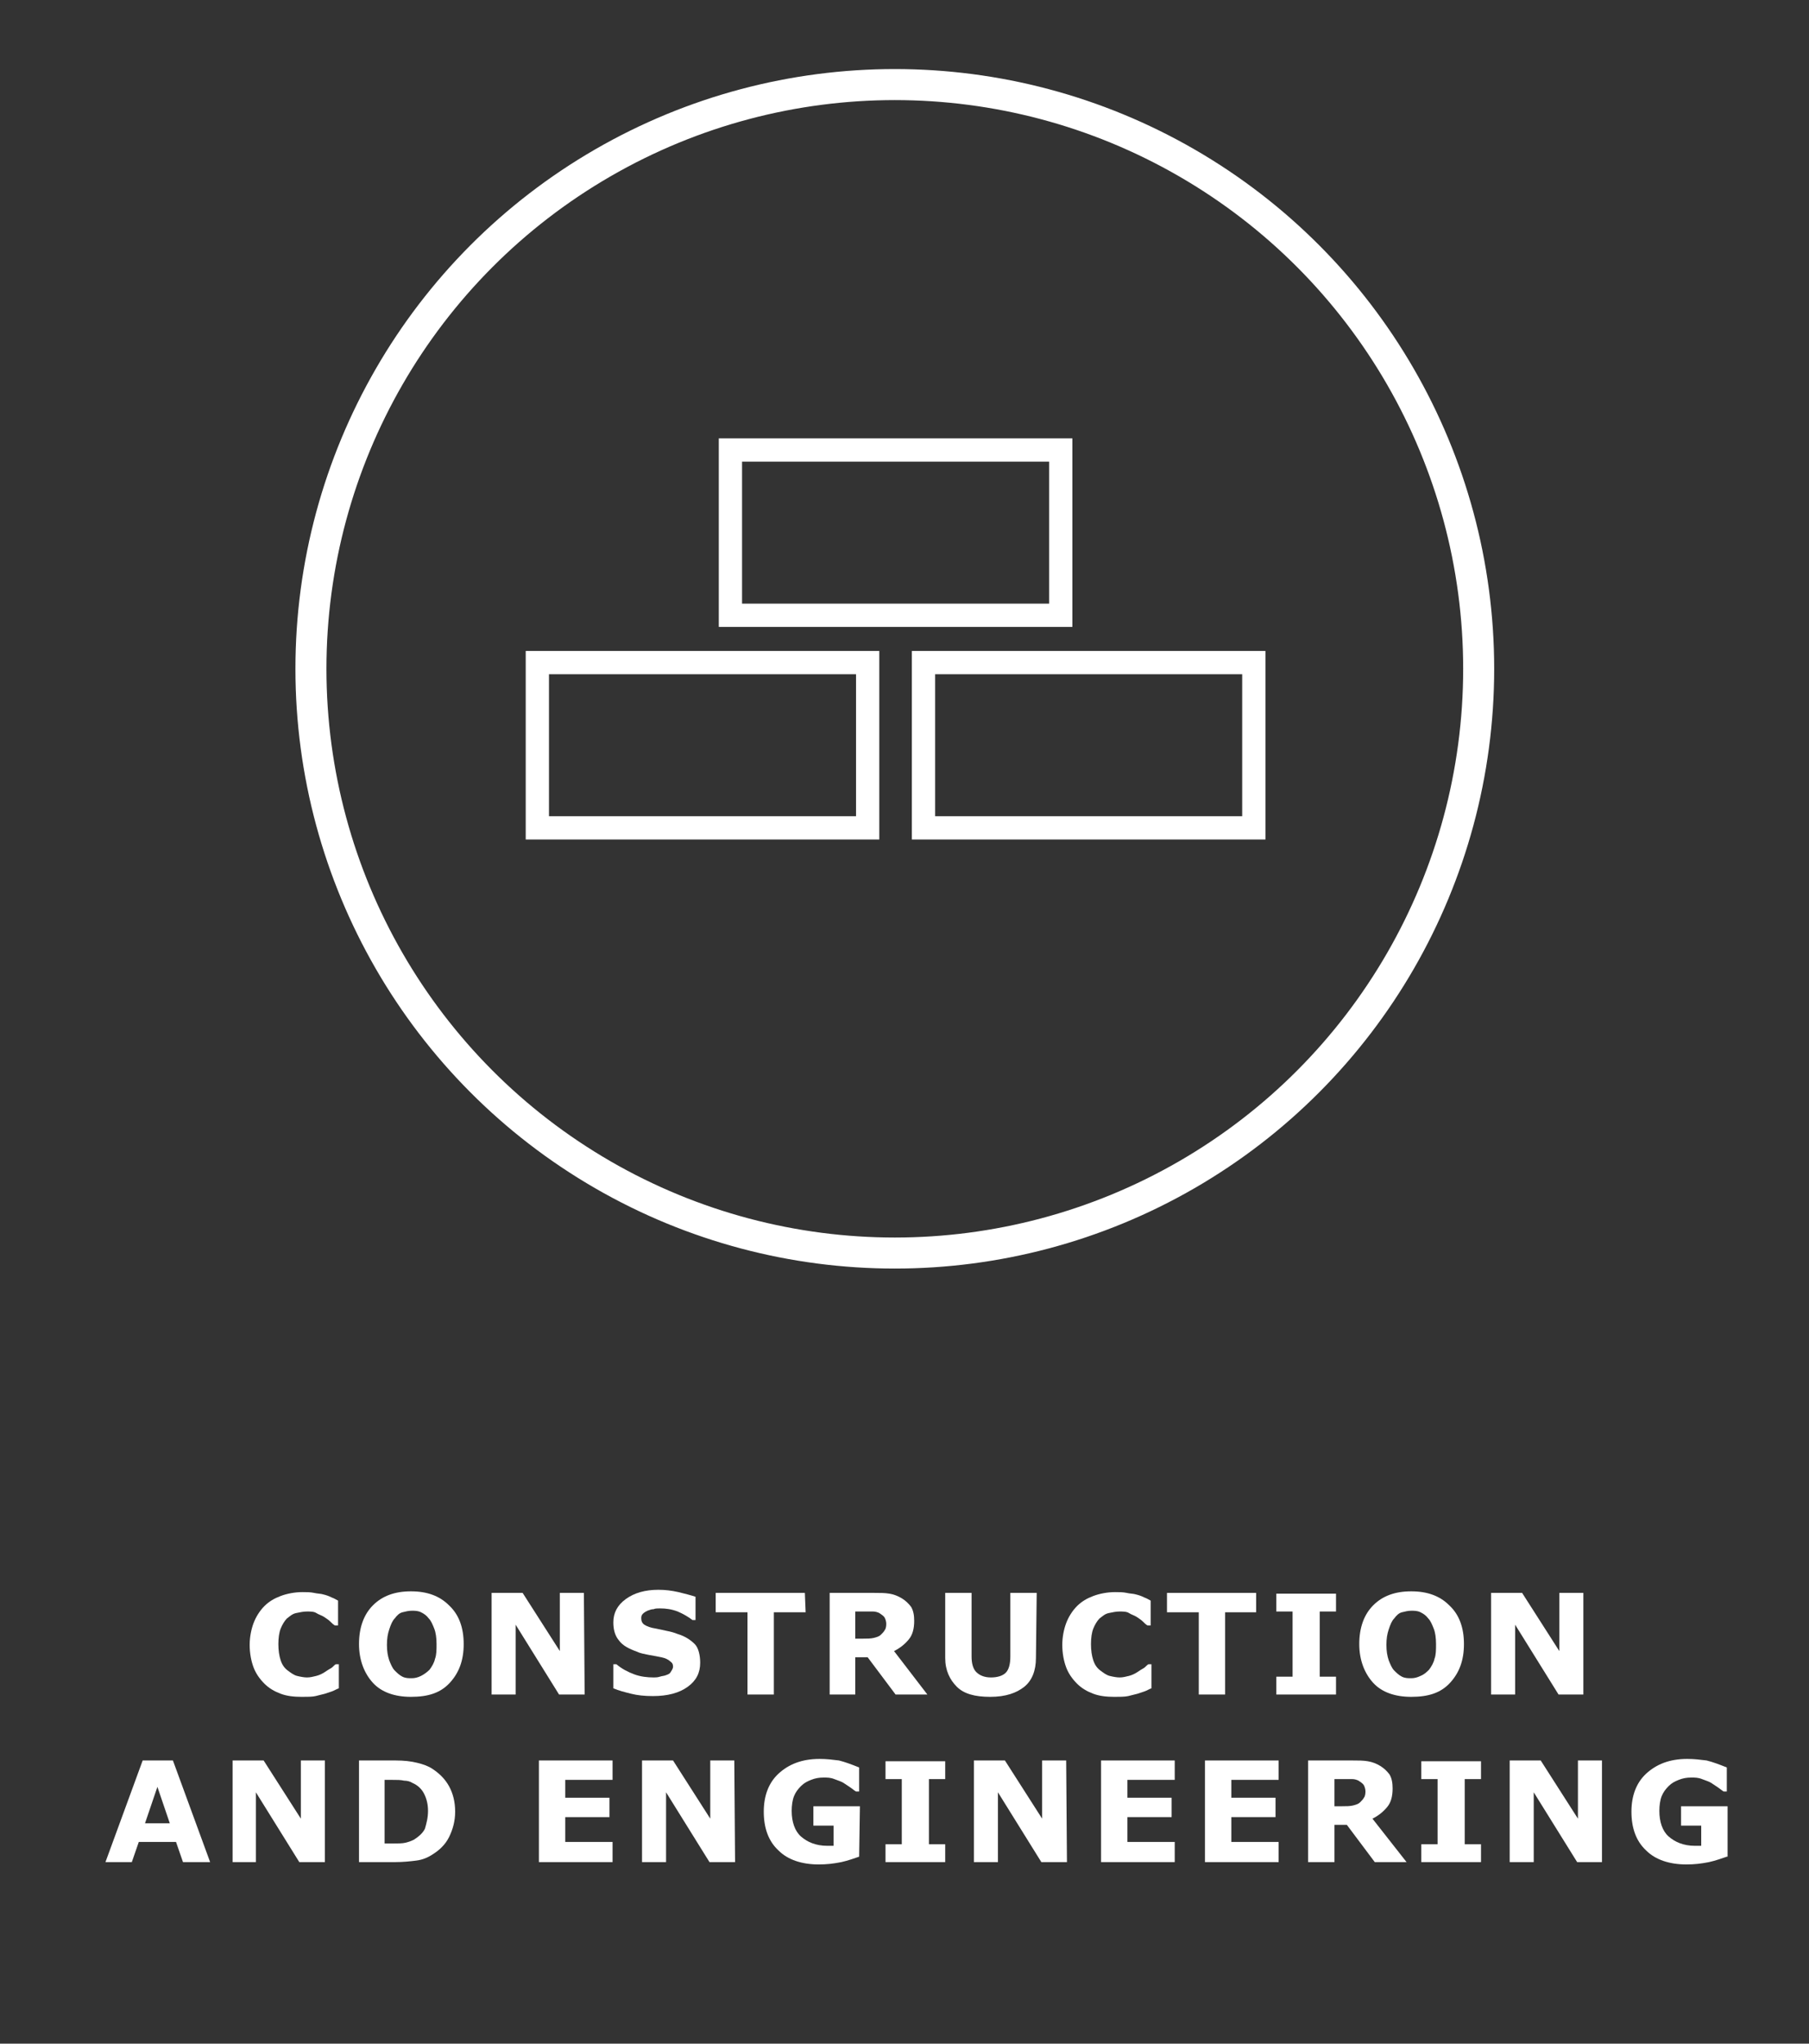 <?xml version="1.0" encoding="utf-8"?>
<!-- Generator: Adobe Illustrator 20.0.0, SVG Export Plug-In . SVG Version: 6.00 Build 0)  -->
<svg version="1.1" id="Layer_1" xmlns="http://www.w3.org/2000/svg" xmlns:xlink="http://www.w3.org/1999/xlink" x="0px" y="0px"
	 viewBox="0 0 233.3 263.4" style="enable-background:new 0 0 233.3 263.4;" xml:space="preserve">
<rect x="0" y="0" width="233.3" height="263.4" fill="#333333" stroke="none"/>
<style type="text/css">
	.st0{enable-background:new    ;}
	.st1{fill:#FFFFFF;}
	.st2{fill:none;stroke:#FFFFFF;stroke-width:4;stroke-miterlimit:10;}
	.st3{fill:none;stroke:#FFFFFF;stroke-width:3;stroke-miterlimit:10;}
</style>
<title>construction</title>
<g class="st0">
	<path class="st1" d="M38.9,218.7c-1,0-1.9-0.1-2.7-0.4s-1.5-0.7-2.1-1.3s-1.1-1.3-1.4-2.1s-0.5-1.8-0.5-2.9c0-1,0.2-2,0.5-2.8
		s0.8-1.6,1.4-2.2c0.6-0.6,1.3-1,2.1-1.3s1.8-0.5,2.8-0.5c0.6,0,1,0,1.5,0.1c0.4,0.1,0.9,0.1,1.2,0.2c0.4,0.1,0.7,0.2,1.1,0.4
		c0.3,0.1,0.6,0.3,0.8,0.4v3.2h-0.4c-0.2-0.1-0.4-0.3-0.6-0.5s-0.5-0.4-0.8-0.6c-0.3-0.2-0.7-0.3-1-0.5s-0.8-0.2-1.2-0.2
		c-0.5,0-0.9,0.1-1.4,0.2s-0.8,0.4-1.2,0.7c-0.3,0.3-0.6,0.8-0.8,1.3s-0.3,1.2-0.3,2s0.1,1.5,0.3,2.1s0.5,1,0.9,1.3s0.8,0.6,1.2,0.7
		s0.9,0.2,1.3,0.2c0.4,0,0.8-0.1,1.2-0.2s0.8-0.3,1.1-0.5s0.6-0.4,0.8-0.5s0.4-0.4,0.6-0.5h0.4v3.1c-0.3,0.1-0.6,0.3-0.9,0.4
		s-0.6,0.2-0.9,0.3c-0.4,0.1-0.8,0.2-1.2,0.3S39.6,218.7,38.9,218.7z"/>
	<path class="st1" d="M59.8,211.9c0,2.1-0.6,3.7-1.8,5s-2.8,1.8-5,1.8c-2.1,0-3.8-0.6-4.9-1.8s-1.8-2.9-1.8-5s0.6-3.8,1.8-5
		s2.8-1.8,4.9-1.8c2.1,0,3.7,0.6,4.9,1.8C59.2,208.1,59.8,209.8,59.8,211.9z M55.4,215.2c0.3-0.4,0.6-0.9,0.7-1.4
		c0.2-0.5,0.2-1.2,0.2-1.9c0-0.8-0.1-1.5-0.3-2s-0.4-1-0.7-1.3c-0.3-0.4-0.6-0.6-1-0.8s-0.8-0.2-1.2-0.2s-0.8,0.1-1.2,0.2
		s-0.7,0.4-1,0.8c-0.3,0.3-0.5,0.8-0.7,1.4s-0.3,1.2-0.3,2s0.1,1.4,0.3,2c0.2,0.5,0.4,1,0.7,1.3s0.6,0.6,1,0.8s0.8,0.2,1.2,0.2
		s0.8-0.1,1.2-0.3C54.7,215.8,55.1,215.5,55.4,215.2z"/>
	<path class="st1" d="M75.4,218.4h-3.3l-5.6-9v9h-3.1v-13.1h4l4.8,7.5v-7.5h3.1L75.4,218.4L75.4,218.4z"/>
	<path class="st1" d="M90.3,214.3c0,1.3-0.5,2.3-1.6,3.1s-2.6,1.2-4.5,1.2c-1.1,0-2-0.1-2.8-0.3s-1.6-0.4-2.3-0.7v-3.1h0.4
		c0.7,0.6,1.5,1,2.3,1.3s1.7,0.4,2.5,0.4c0.2,0,0.5,0,0.8-0.1s0.6-0.1,0.8-0.2c0.3-0.1,0.5-0.2,0.6-0.4s0.3-0.4,0.3-0.7
		s-0.1-0.5-0.4-0.7c-0.2-0.2-0.6-0.4-1.1-0.5s-1-0.2-1.6-0.3c-0.5-0.1-1.1-0.2-1.5-0.4c-1.1-0.4-1.9-0.8-2.4-1.5
		c-0.5-0.6-0.7-1.4-0.7-2.3c0-1.2,0.5-2.2,1.6-3s2.5-1.2,4.2-1.2c0.9,0,1.7,0.1,2.6,0.3c0.8,0.2,1.6,0.4,2.2,0.6v3h-0.4
		c-0.5-0.4-1.2-0.8-1.9-1.1c-0.8-0.3-1.5-0.4-2.3-0.4c-0.3,0-0.6,0-0.8,0.1c-0.3,0-0.5,0.1-0.8,0.2c-0.2,0.1-0.4,0.2-0.6,0.4
		s-0.2,0.4-0.2,0.6c0,0.3,0.1,0.6,0.4,0.8s0.8,0.4,1.5,0.5c0.5,0.1,0.9,0.2,1.4,0.3s0.9,0.2,1.4,0.4c1,0.3,1.7,0.8,2.2,1.3
		S90.3,213.4,90.3,214.3z"/>
	<path class="st1" d="M103.9,207.8h-4.1v10.6h-3.4v-10.6h-4.1v-2.5h11.5L103.9,207.8L103.9,207.8z"/>
	<path class="st1" d="M119.6,218.4h-4.1l-3.6-4.8h-1.6v4.8H107v-13.1h5.7c0.8,0,1.4,0,2,0.1s1.1,0.3,1.6,0.6s0.9,0.7,1.2,1.1
		c0.3,0.5,0.4,1.1,0.4,1.8c0,1-0.2,1.8-0.7,2.4s-1.1,1.1-1.9,1.5L119.6,218.4z M114.3,209.3c0-0.3-0.1-0.6-0.2-0.8s-0.4-0.4-0.7-0.6
		c-0.2-0.1-0.5-0.2-0.8-0.2s-0.7,0-1.1,0h-1.2v3.5h1c0.5,0,1,0,1.4-0.1s0.7-0.2,0.9-0.4c0.2-0.2,0.4-0.4,0.5-0.6
		C114.2,210,114.3,209.7,114.3,209.3z"/>
	<path class="st1" d="M133.6,213.7c0,1.6-0.5,2.9-1.5,3.7s-2.4,1.3-4.4,1.3s-3.4-0.4-4.3-1.3s-1.5-2.1-1.5-3.7v-8.4h3.4v8.2
		c0,0.9,0.2,1.6,0.6,2s1,0.7,1.9,0.7c0.8,0,1.5-0.2,1.9-0.6s0.6-1.1,0.6-2.1v-8.2h3.4L133.6,213.7L133.6,213.7z"/>
	<path class="st1" d="M143.7,218.7c-1,0-1.9-0.1-2.7-0.4s-1.5-0.7-2.1-1.3s-1.1-1.3-1.4-2.1s-0.5-1.8-0.5-2.9c0-1,0.2-2,0.5-2.8
		s0.8-1.6,1.4-2.2c0.6-0.6,1.3-1,2.1-1.3s1.8-0.5,2.8-0.5c0.6,0,1,0,1.5,0.1c0.4,0.1,0.9,0.1,1.2,0.2c0.4,0.1,0.7,0.2,1.1,0.4
		c0.3,0.1,0.6,0.3,0.8,0.4v3.2H148c-0.2-0.1-0.4-0.3-0.6-0.5s-0.5-0.4-0.8-0.6c-0.3-0.2-0.7-0.3-1-0.5s-0.8-0.2-1.2-0.2
		c-0.5,0-0.9,0.1-1.4,0.2s-0.8,0.4-1.2,0.7c-0.3,0.3-0.6,0.8-0.8,1.3s-0.3,1.2-0.3,2s0.1,1.5,0.3,2.1s0.5,1,0.9,1.3s0.8,0.6,1.2,0.7
		s0.9,0.2,1.3,0.2c0.4,0,0.8-0.1,1.2-0.2s0.8-0.3,1.1-0.5s0.6-0.4,0.8-0.5s0.4-0.4,0.6-0.5h0.4v3.1c-0.3,0.1-0.6,0.3-0.9,0.4
		s-0.6,0.2-0.9,0.3c-0.4,0.1-0.8,0.2-1.2,0.3S144.3,218.7,143.7,218.7z"/>
	<path class="st1" d="M162.1,207.8H158v10.6h-3.4v-10.6h-4.1v-2.5H162v2.5H162.1z"/>
	<path class="st1" d="M172.3,218.4h-7.7v-2.3h2.1v-8.4h-2.1v-2.3h7.7v2.3h-2.1v8.4h2.1V218.4z"/>
	<path class="st1" d="M188.8,211.9c0,2.1-0.6,3.7-1.8,5s-2.8,1.8-5,1.8c-2.1,0-3.8-0.6-4.9-1.8s-1.8-2.9-1.8-5s0.6-3.8,1.8-5
		s2.8-1.8,4.9-1.8c2.1,0,3.7,0.6,4.9,1.8C188.2,208.1,188.8,209.8,188.8,211.9z M184.3,215.2c0.3-0.4,0.6-0.9,0.7-1.4
		c0.2-0.5,0.2-1.2,0.2-1.9c0-0.8-0.1-1.5-0.3-2s-0.4-1-0.7-1.3c-0.3-0.4-0.6-0.6-1-0.8s-0.8-0.2-1.2-0.2s-0.8,0.1-1.2,0.2
		s-0.7,0.4-1,0.8c-0.3,0.3-0.5,0.8-0.7,1.4s-0.3,1.2-0.3,2s0.1,1.4,0.3,2c0.2,0.5,0.4,1,0.7,1.3s0.6,0.6,1,0.8s0.8,0.2,1.2,0.2
		s0.8-0.1,1.2-0.3C183.7,215.8,184,215.5,184.3,215.2z"/>
	<path class="st1" d="M204.3,218.4H201l-5.6-9v9h-3.1v-13.1h4l4.8,7.5v-7.5h3.1v13.1H204.3z"/>
</g>
<g class="st0">
	<path class="st1" d="M27.1,240h-3.5l-0.9-2.6h-4.8L17,240h-3.4l4.8-13.1h3.9L27.1,240z M21.9,235l-1.6-4.7l-1.6,4.7H21.9z"/>
	<path class="st1" d="M41.9,240h-3.3l-5.6-9v9h-3v-13.1h4l4.8,7.5v-7.5h3.1C41.9,226.9,41.9,240,41.9,240z"/>
	<path class="st1" d="M58.7,233.5c0,1.2-0.3,2.3-0.8,3.3s-1.3,1.7-2.1,2.2c-0.6,0.4-1.3,0.7-2.1,0.8S52,240,50.9,240h-4.6v-13.1H51
		c1.1,0,2,0.1,2.8,0.3s1.4,0.4,2,0.8c0.9,0.6,1.6,1.3,2.1,2.2S58.7,232.2,58.7,233.5z M55.2,233.4c0-0.9-0.2-1.6-0.5-2.2
		c-0.3-0.6-0.8-1.1-1.5-1.4c-0.3-0.2-0.7-0.3-1.1-0.3c-0.4-0.1-0.9-0.1-1.6-0.1h-0.9v8.2h0.9c0.8,0,1.4,0,1.8-0.1
		c0.4-0.1,0.7-0.2,1.1-0.4c0.6-0.4,1.1-0.8,1.4-1.4C55,235,55.2,234.3,55.2,233.4z"/>
	<path class="st1" d="M79,240h-9.5v-13.1H79v2.5h-6.1v2.3h5.7v2.5h-5.7v3.2H79V240z"/>
	<path class="st1" d="M94.8,240h-3.3l-5.6-9v9h-3.1v-13.1h4l4.8,7.5v-7.5h3.1L94.8,240L94.8,240z"/>
	<path class="st1" d="M110.8,239.3c-0.6,0.2-1.4,0.5-2.3,0.7c-1,0.2-1.9,0.3-2.9,0.3c-2.2,0-4-0.6-5.2-1.8c-1.3-1.2-1.9-2.9-1.9-5
		c0-2,0.6-3.7,1.9-4.9s3-1.9,5.3-1.9c0.9,0,1.7,0.1,2.5,0.2c0.8,0.2,1.6,0.5,2.6,0.9v3.1h-0.4c-0.2-0.1-0.4-0.3-0.7-0.5
		s-0.6-0.4-0.9-0.6c-0.3-0.2-0.7-0.3-1.2-0.5s-0.9-0.2-1.4-0.2c-0.6,0-1.1,0.1-1.6,0.3s-0.9,0.4-1.3,0.8c-0.4,0.4-0.7,0.8-0.9,1.3
		c-0.2,0.5-0.3,1.2-0.3,1.9c0,1.4,0.4,2.6,1.2,3.3s1.9,1.2,3.4,1.2c0.1,0,0.3,0,0.4,0s0.3,0,0.4,0v-2.6h-2.6v-2.5h6L110.8,239.3
		L110.8,239.3z"/>
	<path class="st1" d="M121.9,240h-7.7v-2.3h2.1v-8.4h-2.1V227h7.7v2.3h-2.1v8.4h2.1V240z"/>
	<path class="st1" d="M137.6,240h-3.3l-5.6-9v9h-3.1v-13.1h4l4.8,7.5v-7.5h3.1L137.6,240L137.6,240z"/>
	<path class="st1" d="M151.5,240H142v-13.1h9.5v2.5h-6.1v2.3h5.7v2.5h-5.7v3.2h6.1V240z"/>
	<path class="st1" d="M164.9,240h-9.5v-13.1h9.5v2.5h-6.1v2.3h5.7v2.5h-5.7v3.2h6.1V240z"/>
	<path class="st1" d="M181.4,240h-4.1l-3.6-4.8h-1.6v4.8h-3.4v-13.1h5.7c0.8,0,1.4,0,2,0.1s1.1,0.3,1.6,0.6s0.9,0.7,1.2,1.1
		c0.3,0.5,0.4,1.1,0.4,1.8c0,1-0.2,1.8-0.7,2.4s-1.1,1.1-1.9,1.5L181.4,240z M176.1,230.9c0-0.3-0.1-0.6-0.2-0.8s-0.4-0.4-0.7-0.6
		c-0.2-0.1-0.5-0.2-0.8-0.2s-0.7,0-1.1,0h-1.2v3.5h1c0.5,0,1,0,1.4-0.1s0.7-0.2,0.9-0.4s0.4-0.4,0.5-0.6
		C176,231.6,176.1,231.3,176.1,230.9z"/>
	<path class="st1" d="M191,240h-7.7v-2.3h2.1v-8.4h-2.1V227h7.7v2.3h-2.1v8.4h2.1V240z"/>
	<path class="st1" d="M206.7,240h-3.3l-5.6-9v9h-3.1v-13.1h4l4.8,7.5v-7.5h3.1V240H206.7z"/>
	<path class="st1" d="M222.7,239.3c-0.6,0.2-1.4,0.5-2.3,0.7c-1,0.2-1.9,0.3-2.9,0.3c-2.2,0-4-0.6-5.2-1.8c-1.3-1.2-1.9-2.9-1.9-5
		c0-2,0.6-3.7,1.9-4.9c1.3-1.2,3-1.9,5.3-1.9c0.9,0,1.7,0.1,2.5,0.2c0.8,0.2,1.6,0.5,2.6,0.9v3.1h-0.4c-0.2-0.1-0.4-0.3-0.7-0.5
		s-0.6-0.4-0.9-0.6c-0.3-0.2-0.7-0.3-1.2-0.5s-0.9-0.2-1.4-0.2c-0.6,0-1.1,0.1-1.6,0.3s-0.9,0.4-1.3,0.8c-0.4,0.4-0.7,0.8-0.9,1.3
		s-0.3,1.2-0.3,1.9c0,1.4,0.4,2.6,1.2,3.3s1.9,1.2,3.4,1.2c0.1,0,0.3,0,0.4,0s0.3,0,0.4,0v-2.6h-2.6v-2.5h6v6.5H222.7z"/>
</g>
<g id="_Group_">
	<circle id="_Path_" class="st2" cx="115.4" cy="86.2" r="75.3"/>
	<g id="_Group_2">
		<rect id="_Rectangle_" x="69.3" y="85.4" class="st3" width="42.6" height="21.3"/>
		<rect id="_Rectangle_2" x="119.1" y="85.4" class="st3" width="42.6" height="21.3"/>
		<rect id="_Rectangle_3" x="94.2" y="58" class="st3" width="42.6" height="21.3"/>
	</g>
</g>
</svg>
